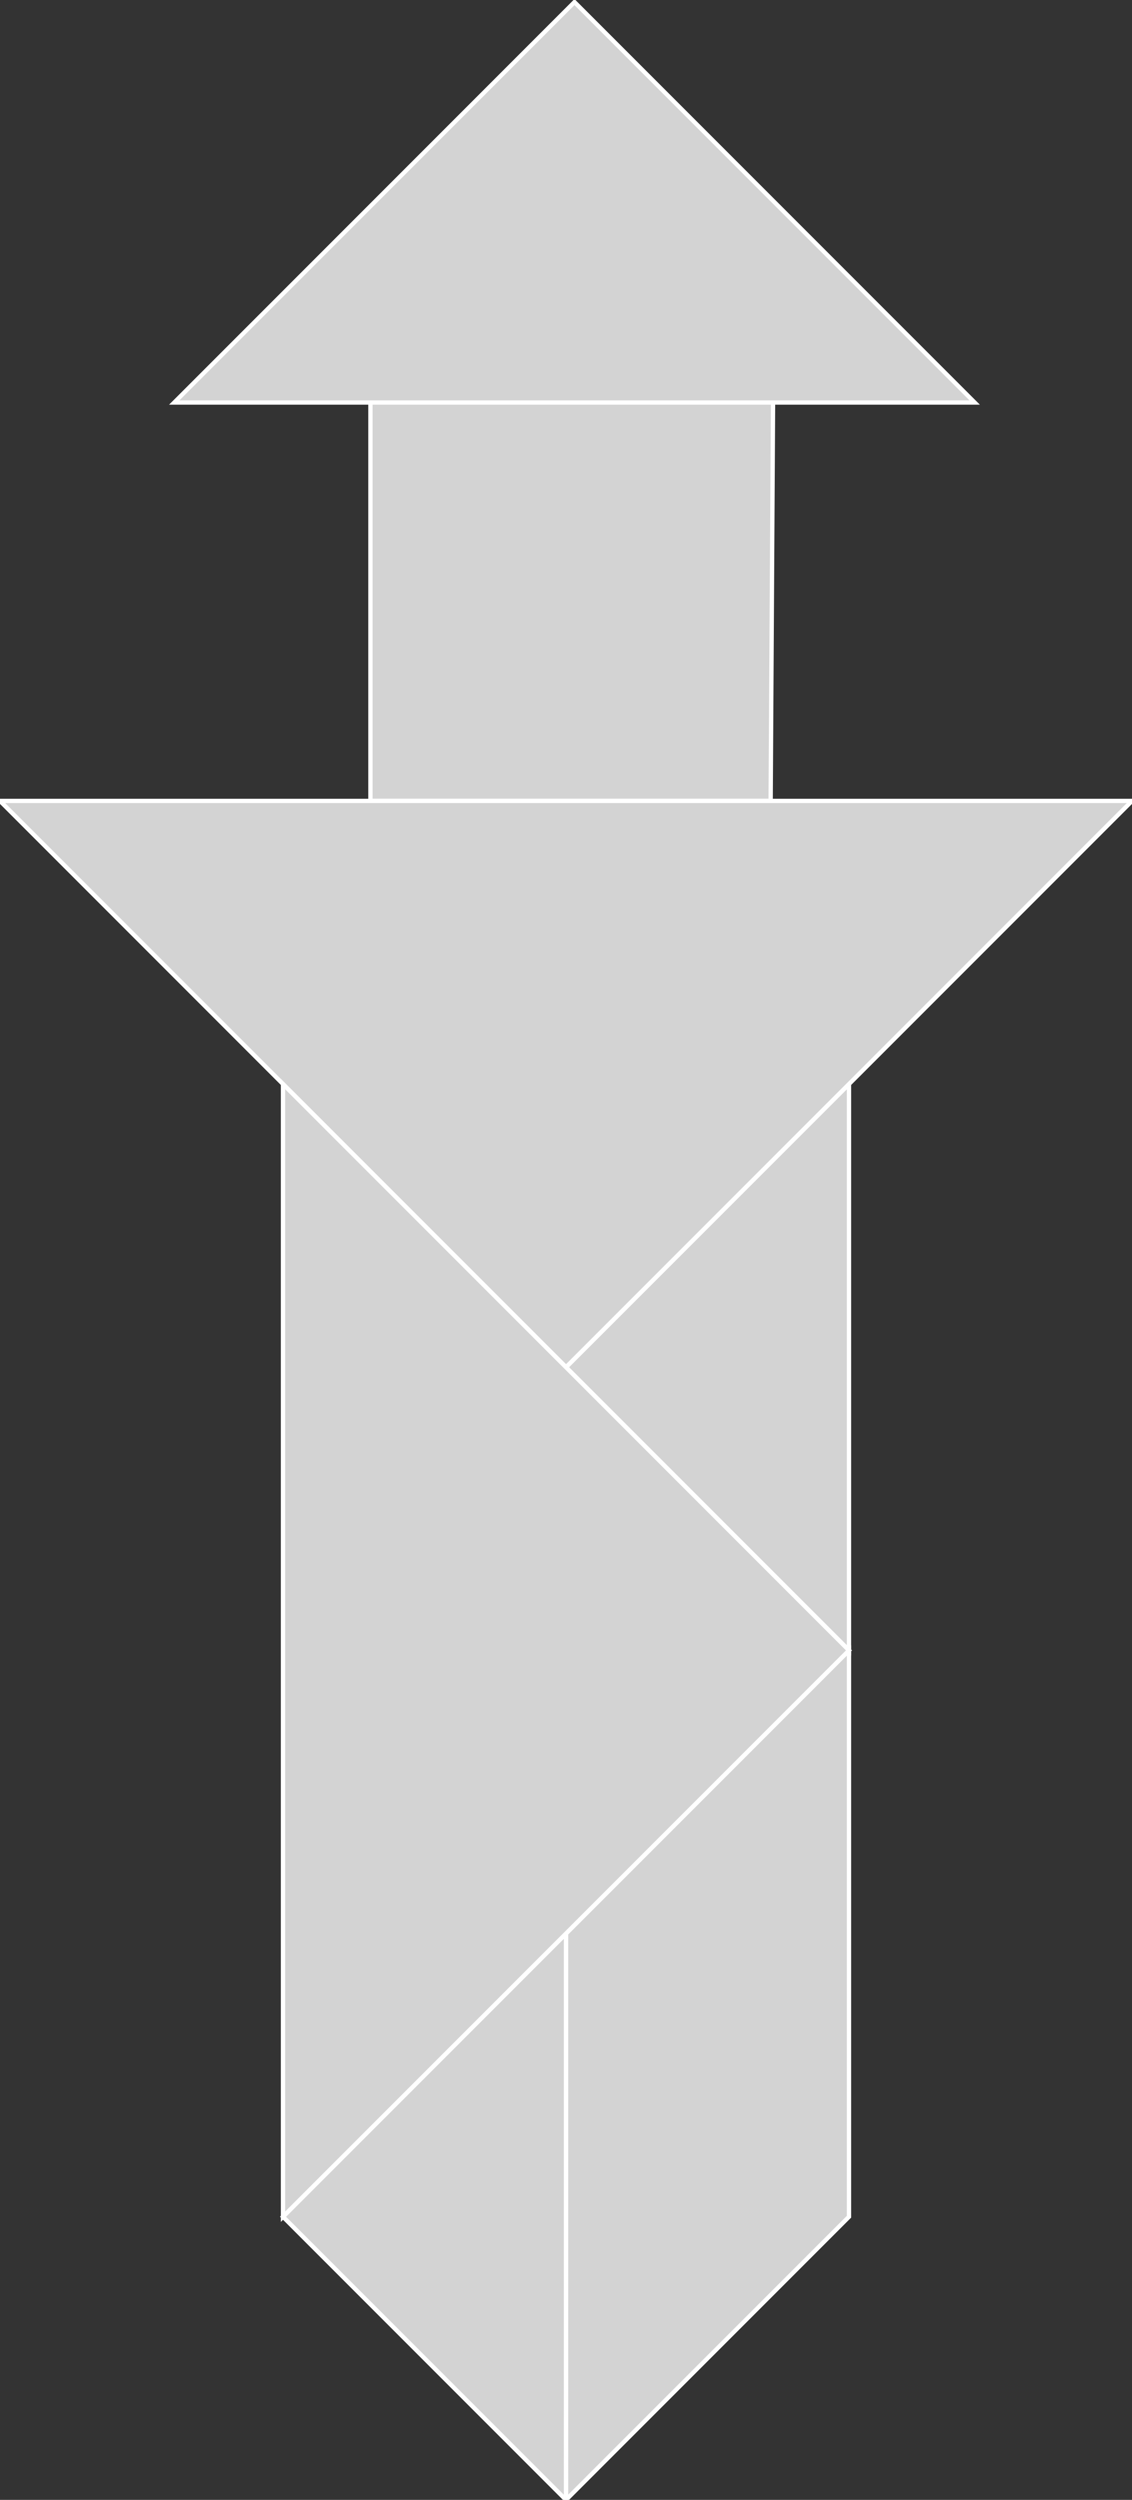 <?xml version="1.0" encoding="utf-8"?>
<svg baseProfile="full" height="100%" version="1.1" viewBox="0 0 263.044 580.566" width="100%" xmlns="http://www.w3.org/2000/svg" xmlns:ev="http://www.w3.org/2001/xml-events" xmlns:xlink="http://www.w3.org/1999/xlink"><rect x="0" y="0" width="263.044" height="580.566" fill="#333333" stroke="none"/><defs/>
  <polygon fill="lightgray" id="1" points="86.077 92.979 86.077 185.979 179.077 185.979 179.636 92.979" stroke="white" strokewidth="1"/>
  <polygon fill="lightgray" id="2" points="131.521 449.044 131.521 580.566 197.282 514.805 197.282 383.283" stroke="white" strokewidth="1"/>
  <polygon fill="lightgray" id="3" points="131.521 580.566 65.761 514.805 131.521 449.044" stroke="white" strokewidth="1"/>
  <polygon fill="lightgray" id="4" points="197.282 383.283 131.521 317.522 197.282 251.761" stroke="white" strokewidth="1"/>
  <polygon fill="lightgray" id="5" points="226.489 93.482 40.489 93.482 133.489 0.482" stroke="white" strokewidth="1"/>
  <polygon fill="lightgray" id="6" points="131.521 317.522 263.043 186 0 186" stroke="white" strokewidth="1"/>
  <polygon fill="lightgray" id="7" points="65.761 514.805 197.282 383.283 65.761 251.761" stroke="white" strokewidth="1"/>
</svg>